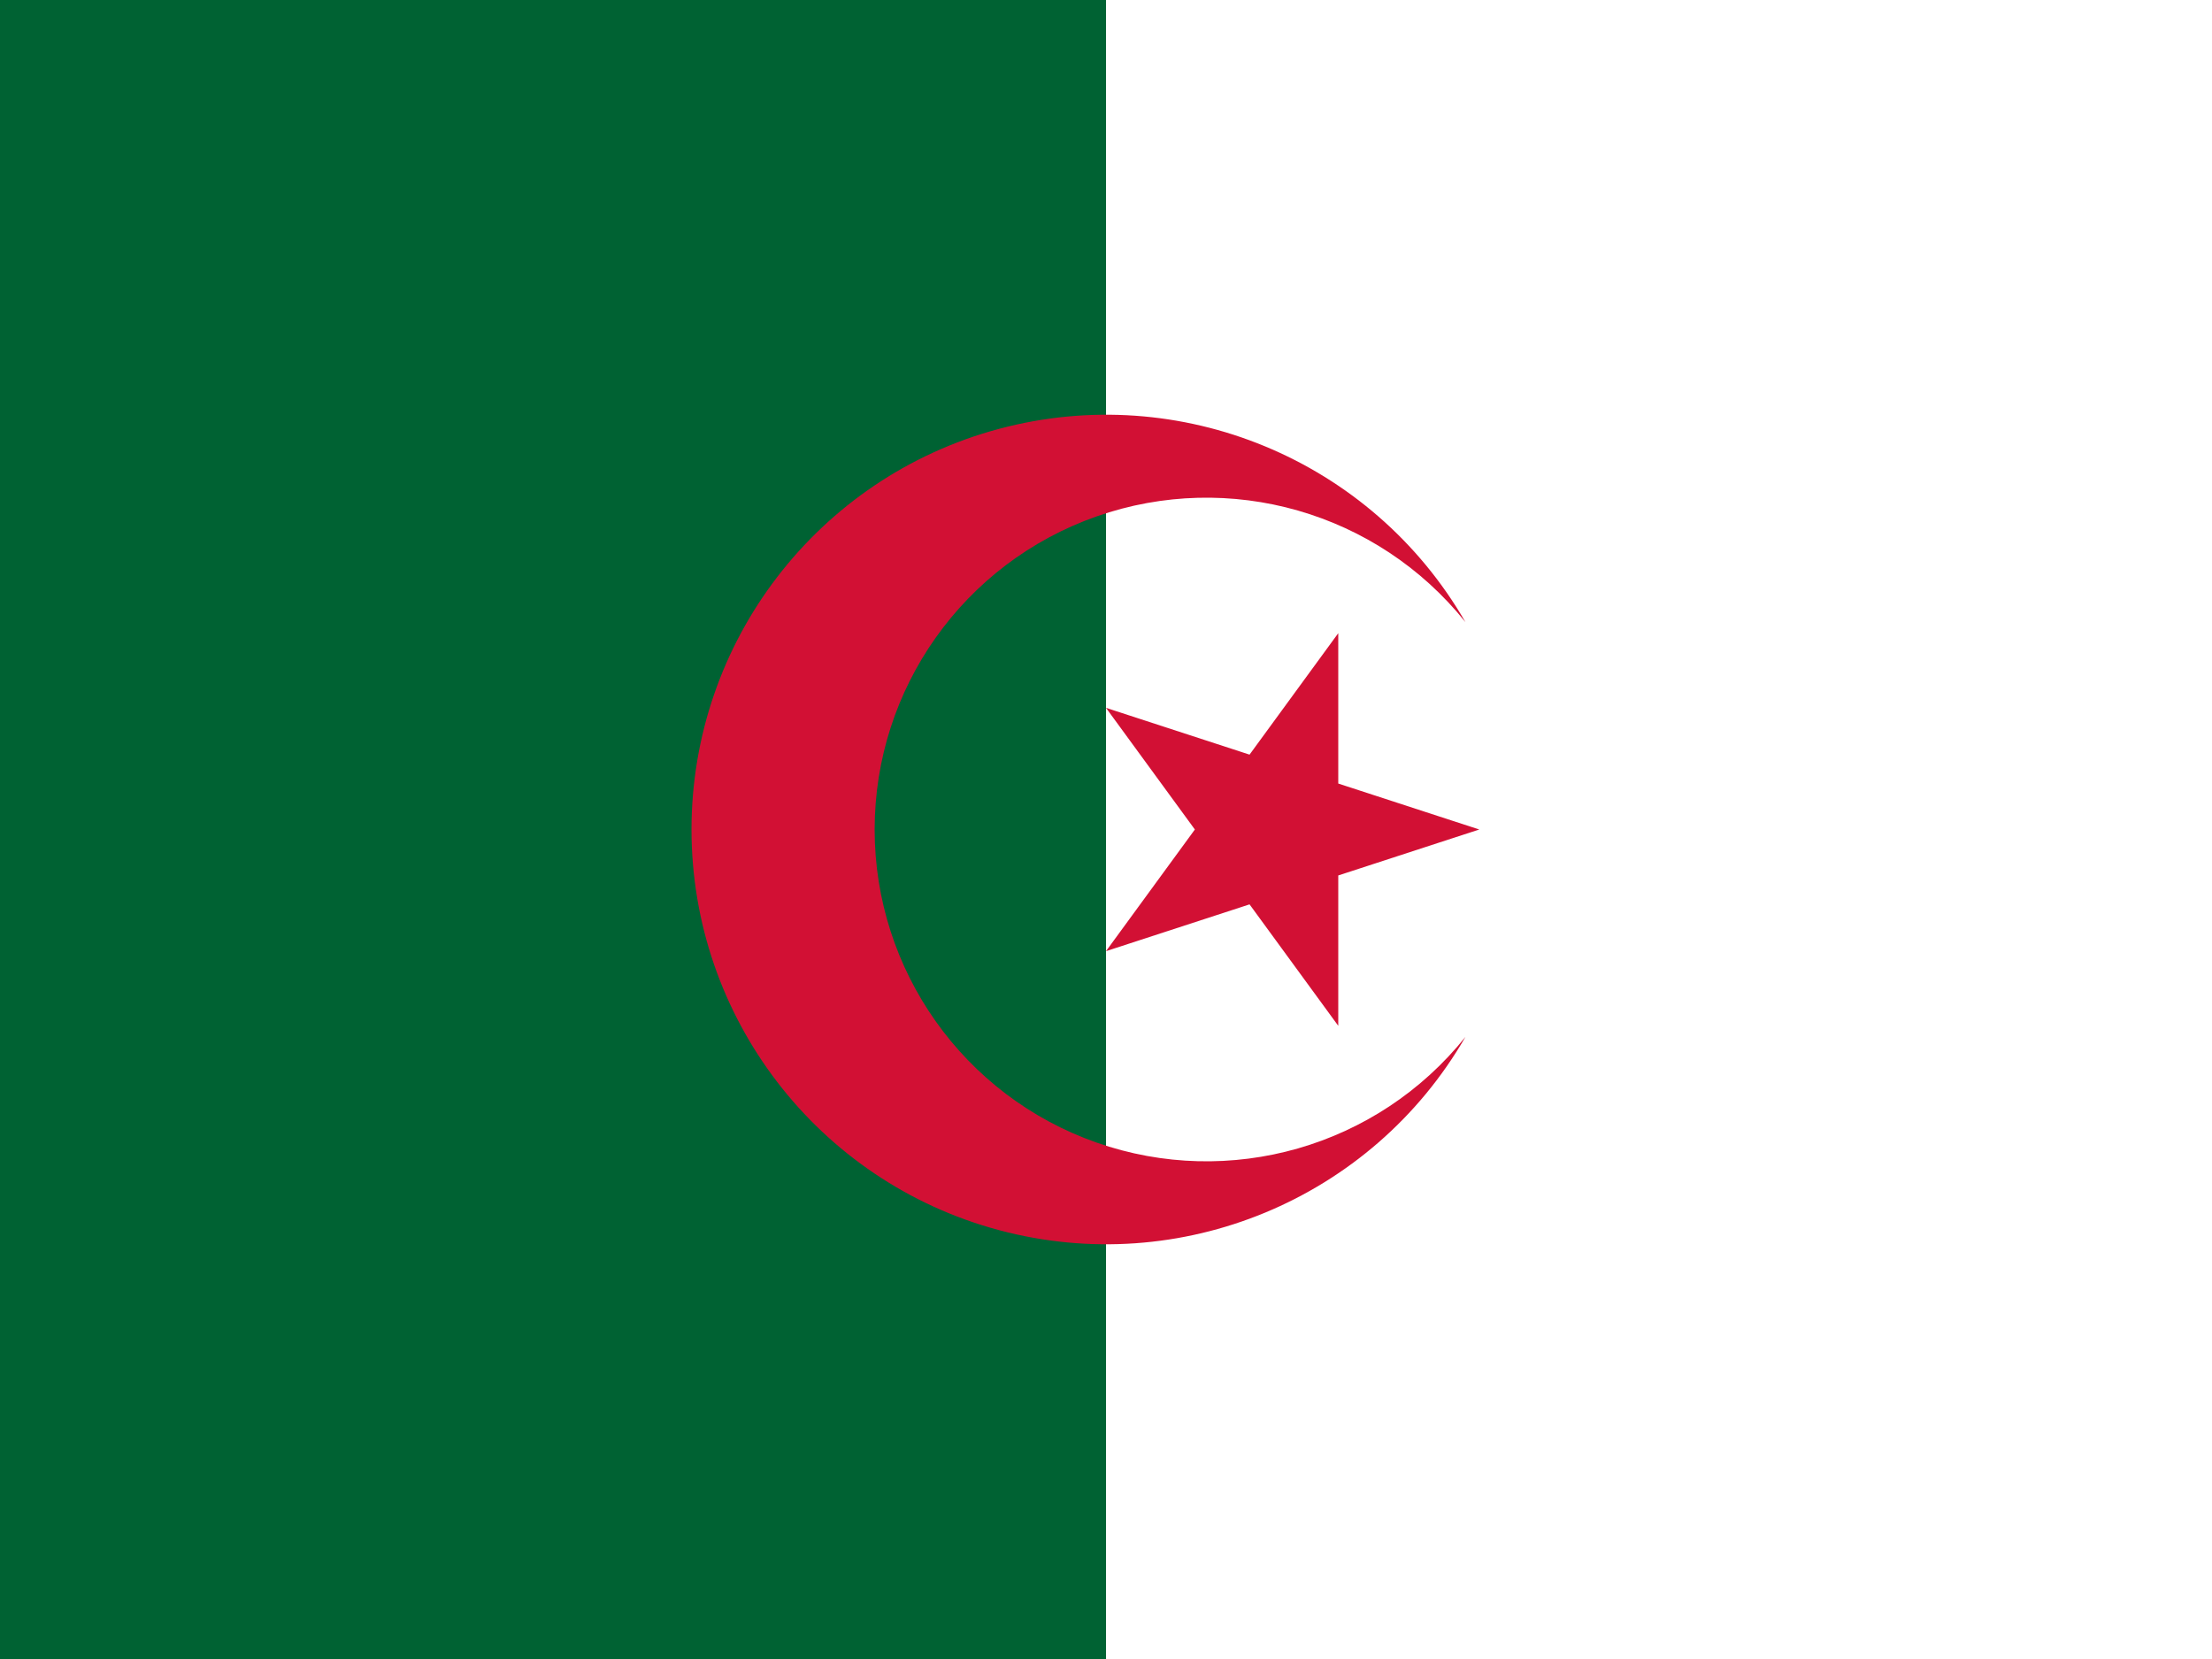 <?xml version="1.0" encoding="UTF-8"?>
<svg width="200px" height="150px" viewBox="0 0 200 150" version="1.1" xmlns="http://www.w3.org/2000/svg" xmlns:xlink="http://www.w3.org/1999/xlink">
    <rect x="0" y="0" width="200" height="150" fill="#333333" stroke="none"/>
    <!-- Generator: Sketch 52.5 (67469) - http://www.bohemiancoding.com/sketch -->
    <title>dz</title>
    <desc>Created with Sketch.</desc>
    <g id="Flags" stroke="none" stroke-width="1" fill="none" fill-rule="evenodd">
        <g id="Africa" transform="translate(-70, -450)">
            <g id="dz" transform="translate(70, 450)">
                <polygon id="Path" fill="#FFFFFF" points="100 0 200 0 200 150 100 150"></polygon>
                <polygon id="Path" fill="#006233" points="0 0 100 0 100 150 0 150"></polygon>
                <path d="M132.5,56.25 C124.014,41.551 106.713,34.385 90.318,38.778 C73.924,43.171 62.524,58.027 62.524,75 C62.524,91.973 73.924,106.829 90.318,111.222 C106.713,115.615 124.014,108.449 132.5,93.75 C124.538,103.694 111.165,107.526 99.146,103.307 C87.126,99.088 79.081,87.739 79.081,75 C79.081,62.261 87.126,50.912 99.146,46.693 C111.165,42.474 124.538,46.306 132.5,56.25 Z M133.75,75 L100,64 L121,92.75 L121,57.25 L100,86 L133.75,75 Z" id="Shape" fill="#D21034" fill-rule="nonzero"></path>
            </g>
        </g>
    </g>
</svg>